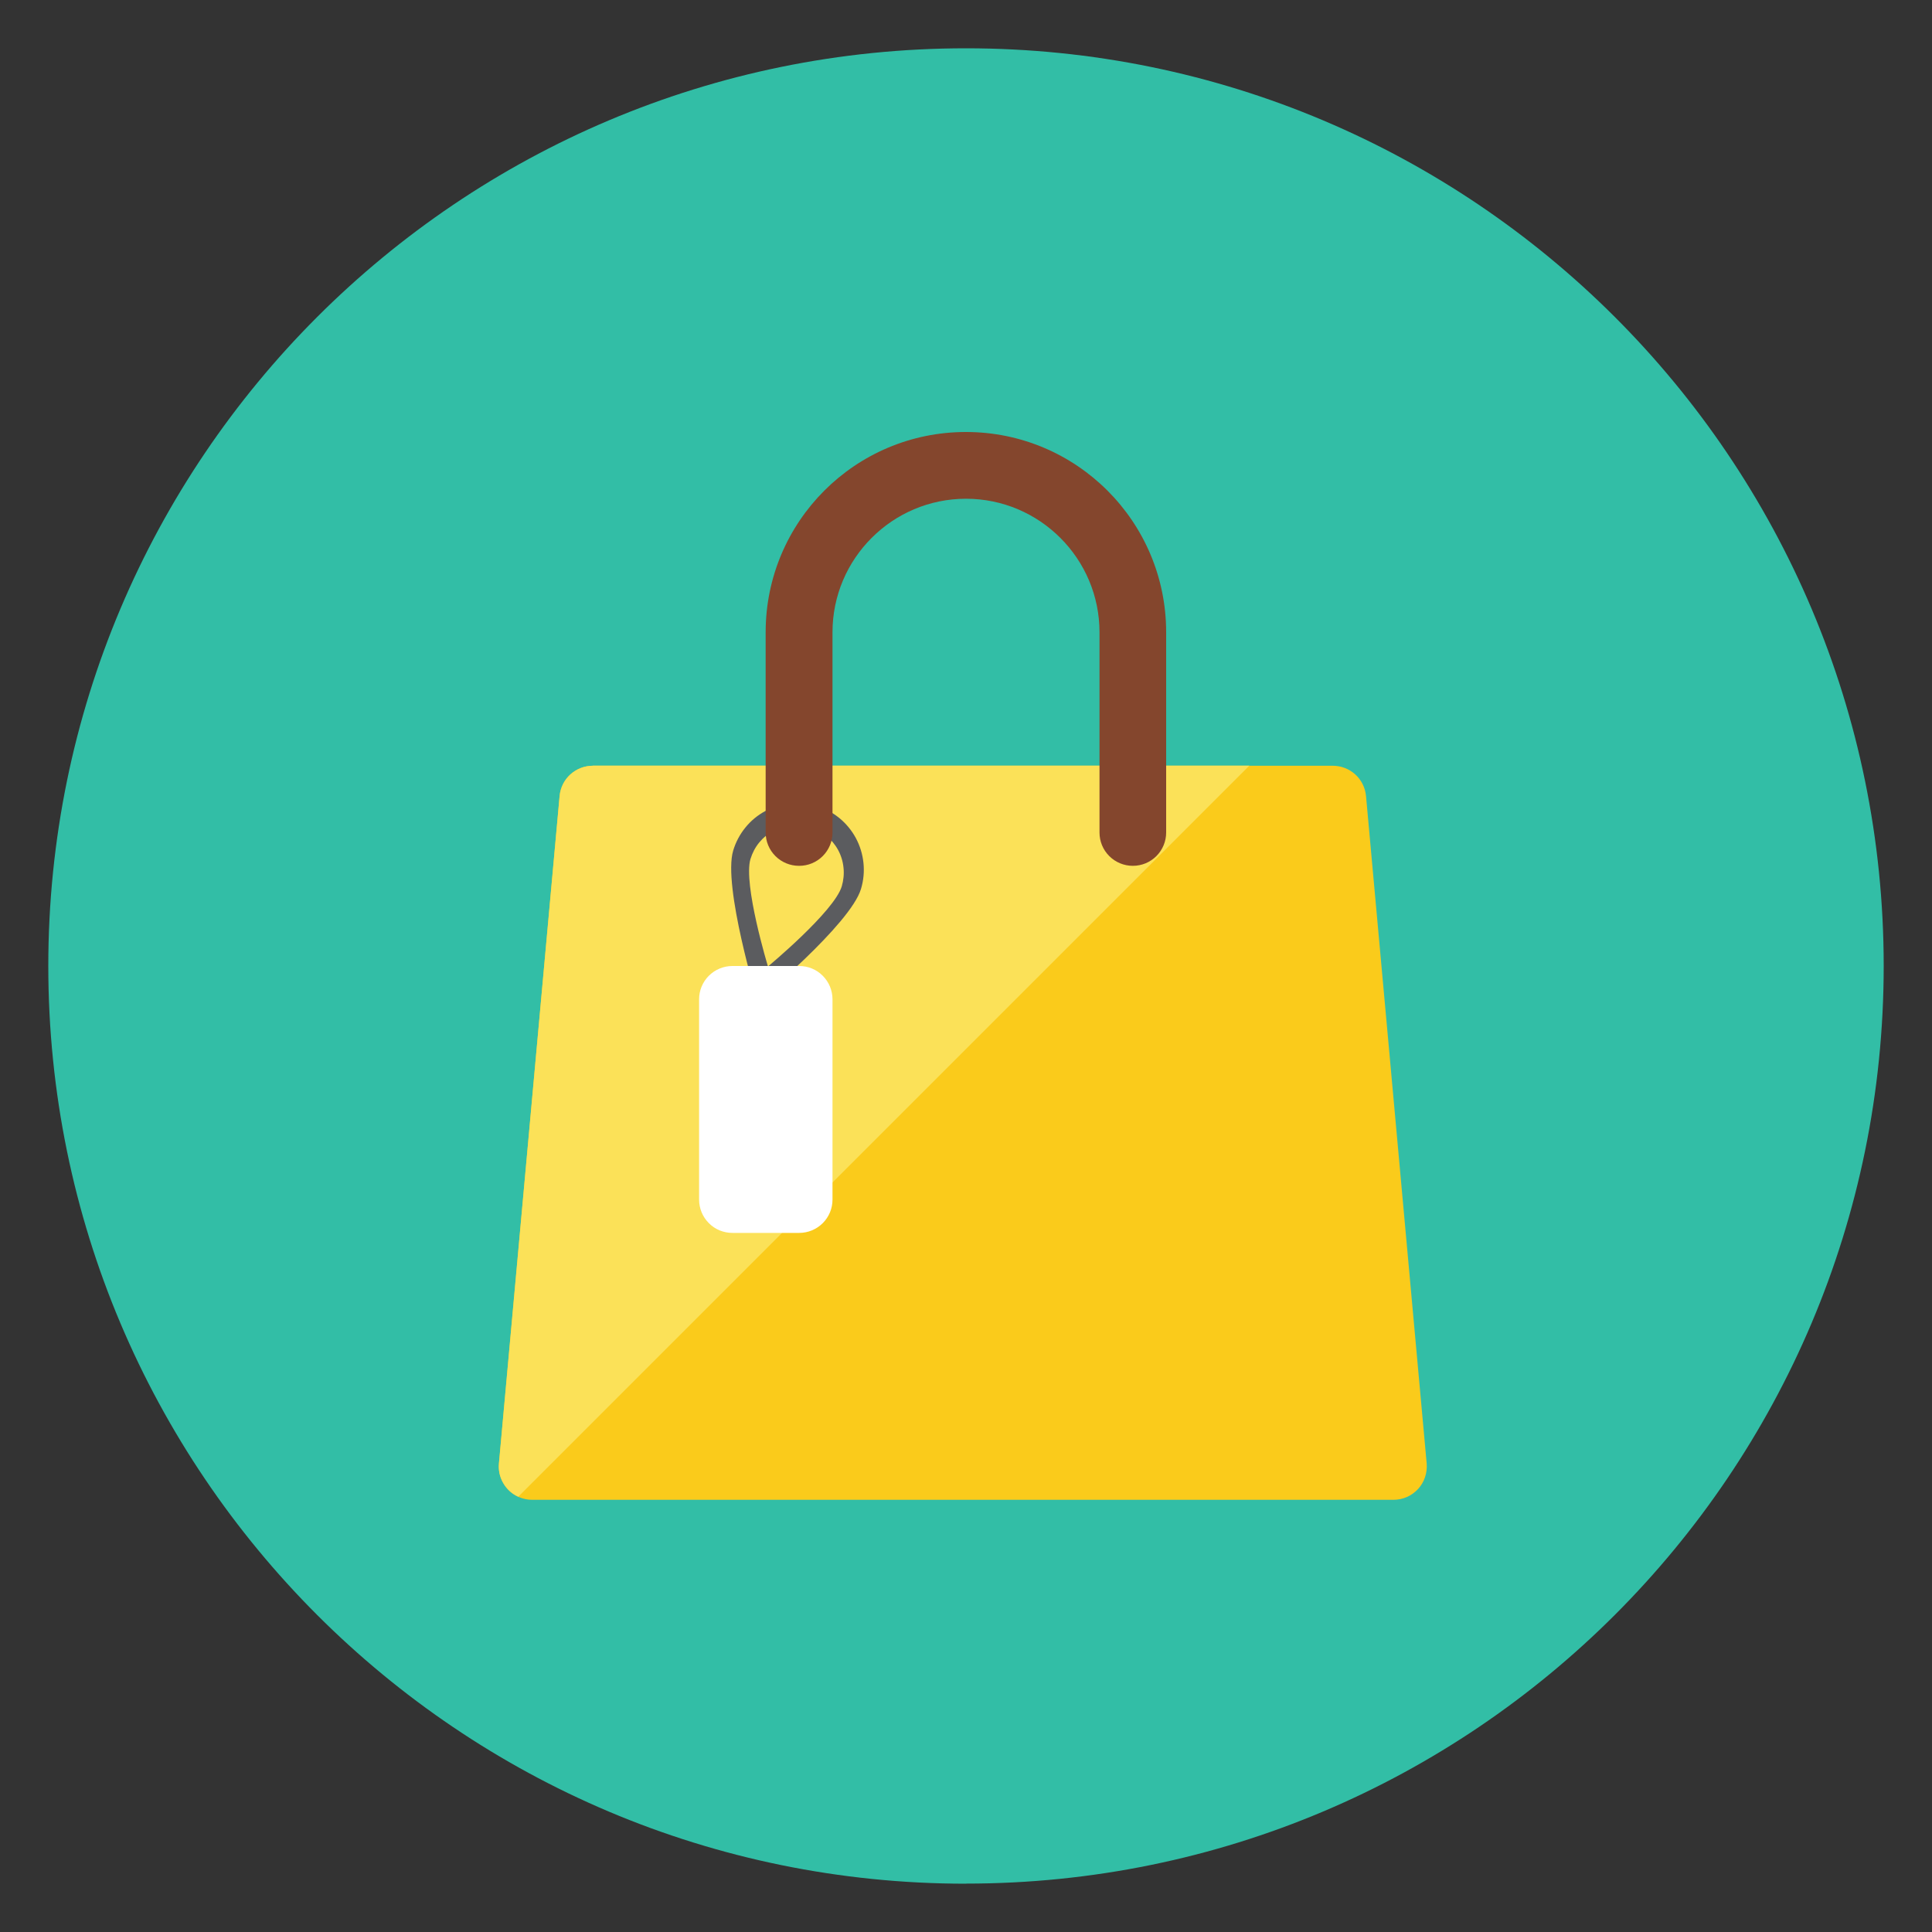 <svg xmlns="http://www.w3.org/2000/svg" fill="none" viewBox="-0.5 -0.5 20 20" id="Shopping-4--Streamline-Kameleon.svg" height="20" width="20"><rect x="-0.5" y="-0.5" width="20" height="20" fill="#333333" stroke="none"/><desc>Shopping 4 Streamline Icon: https://streamlinehq.com</desc><path fill="#32bea6" d="M9.5 18.999c5.247 0 9.5 -4.253 9.5 -9.5C19 4.253 14.747 0 9.5 0S0 4.253 0 9.5c0 5.246 4.253 9.5 9.5 9.5Z" stroke-width="1"></path><path fill="#facb1b" d="M13.641 7.741c-0.008 -0.086 -0.047 -0.166 -0.111 -0.224 -0.064 -0.058 -0.147 -0.09 -0.233 -0.09H5.637c-0.086 0 -0.169 0.032 -0.233 0.09 -0.064 0.058 -0.103 0.138 -0.111 0.224l-0.628 6.909c-0.004 0.048 0.001 0.096 0.017 0.141 0.015 0.045 0.04 0.087 0.072 0.123s0.072 0.064 0.116 0.083c0.044 0.019 0.091 0.029 0.139 0.029h8.916c0.048 -0 0.095 -0.01 0.139 -0.029 0.044 -0.019 0.083 -0.048 0.116 -0.083 0.032 -0.035 0.057 -0.077 0.072 -0.123 0.015 -0.045 0.021 -0.094 0.017 -0.141l-0.628 -6.909Z" stroke-width="1"></path><path fill="#fbe158" d="M5.637 7.427c-0.086 0 -0.169 0.032 -0.233 0.09 -0.064 0.058 -0.103 0.138 -0.111 0.224l-0.628 6.909c-0.007 0.071 0.009 0.143 0.045 0.204 0.036 0.062 0.09 0.111 0.155 0.14l7.568 -7.568H5.637Z" stroke-width="1"></path><path fill="#5b5c5f" d="M7.95 7.842c-0.087 -0.026 -0.178 -0.035 -0.268 -0.026 -0.09 0.009 -0.178 0.036 -0.258 0.079 -0.08 0.043 -0.151 0.101 -0.208 0.172 -0.057 0.07 -0.1 0.151 -0.126 0.238 -0.11 0.365 0.253 1.56 0.253 1.56s0.961 -0.797 1.07 -1.163c0.053 -0.175 0.033 -0.365 -0.053 -0.526 -0.087 -0.161 -0.234 -0.282 -0.41 -0.334Zm-0.681 0.55c0.019 -0.062 0.049 -0.12 0.09 -0.17 0.041 -0.05 0.091 -0.092 0.148 -0.123 0.057 -0.031 0.12 -0.05 0.184 -0.056 0.064 -0.007 0.13 -0 0.192 0.018 0.062 0.019 0.12 0.049 0.17 0.09 0.05 0.041 0.092 0.091 0.123 0.148 0.031 0.057 0.05 0.12 0.056 0.184 0.007 0.064 0 0.13 -0.018 0.192 -0.078 0.261 -0.764 0.83 -0.764 0.83s-0.259 -0.853 -0.181 -1.114Z" stroke-width="1"></path><path fill="#84462d" d="M7.773 8.463c0.092 0 0.179 -0.036 0.244 -0.101 0.065 -0.065 0.101 -0.153 0.101 -0.244v-2.073c0 -0.762 0.62 -1.382 1.382 -1.382 0.762 0 1.382 0.62 1.382 1.382v2.073c0 0.092 0.036 0.179 0.101 0.244 0.065 0.065 0.153 0.101 0.244 0.101 0.092 0 0.179 -0.036 0.244 -0.101 0.065 -0.065 0.101 -0.153 0.101 -0.244v-2.073c0 -1.145 -0.928 -2.073 -2.073 -2.073 -1.145 0 -2.073 0.928 -2.073 2.073v2.073c0 0.092 0.036 0.179 0.101 0.244 0.065 0.065 0.153 0.101 0.244 0.101Z" stroke-width="1"></path><path fill="#ffffff" d="M8.118 11.918c0 0.092 -0.036 0.179 -0.101 0.244 -0.065 0.065 -0.153 0.101 -0.244 0.101h-0.691c-0.092 0 -0.18 -0.036 -0.244 -0.101 -0.065 -0.065 -0.101 -0.153 -0.101 -0.244v-2.073c0 -0.092 0.036 -0.179 0.101 -0.244 0.065 -0.065 0.153 -0.101 0.244 -0.101h0.691c0.092 0 0.18 0.036 0.244 0.101 0.065 0.065 0.101 0.153 0.101 0.244v2.073Z" stroke-width="1"></path></svg>